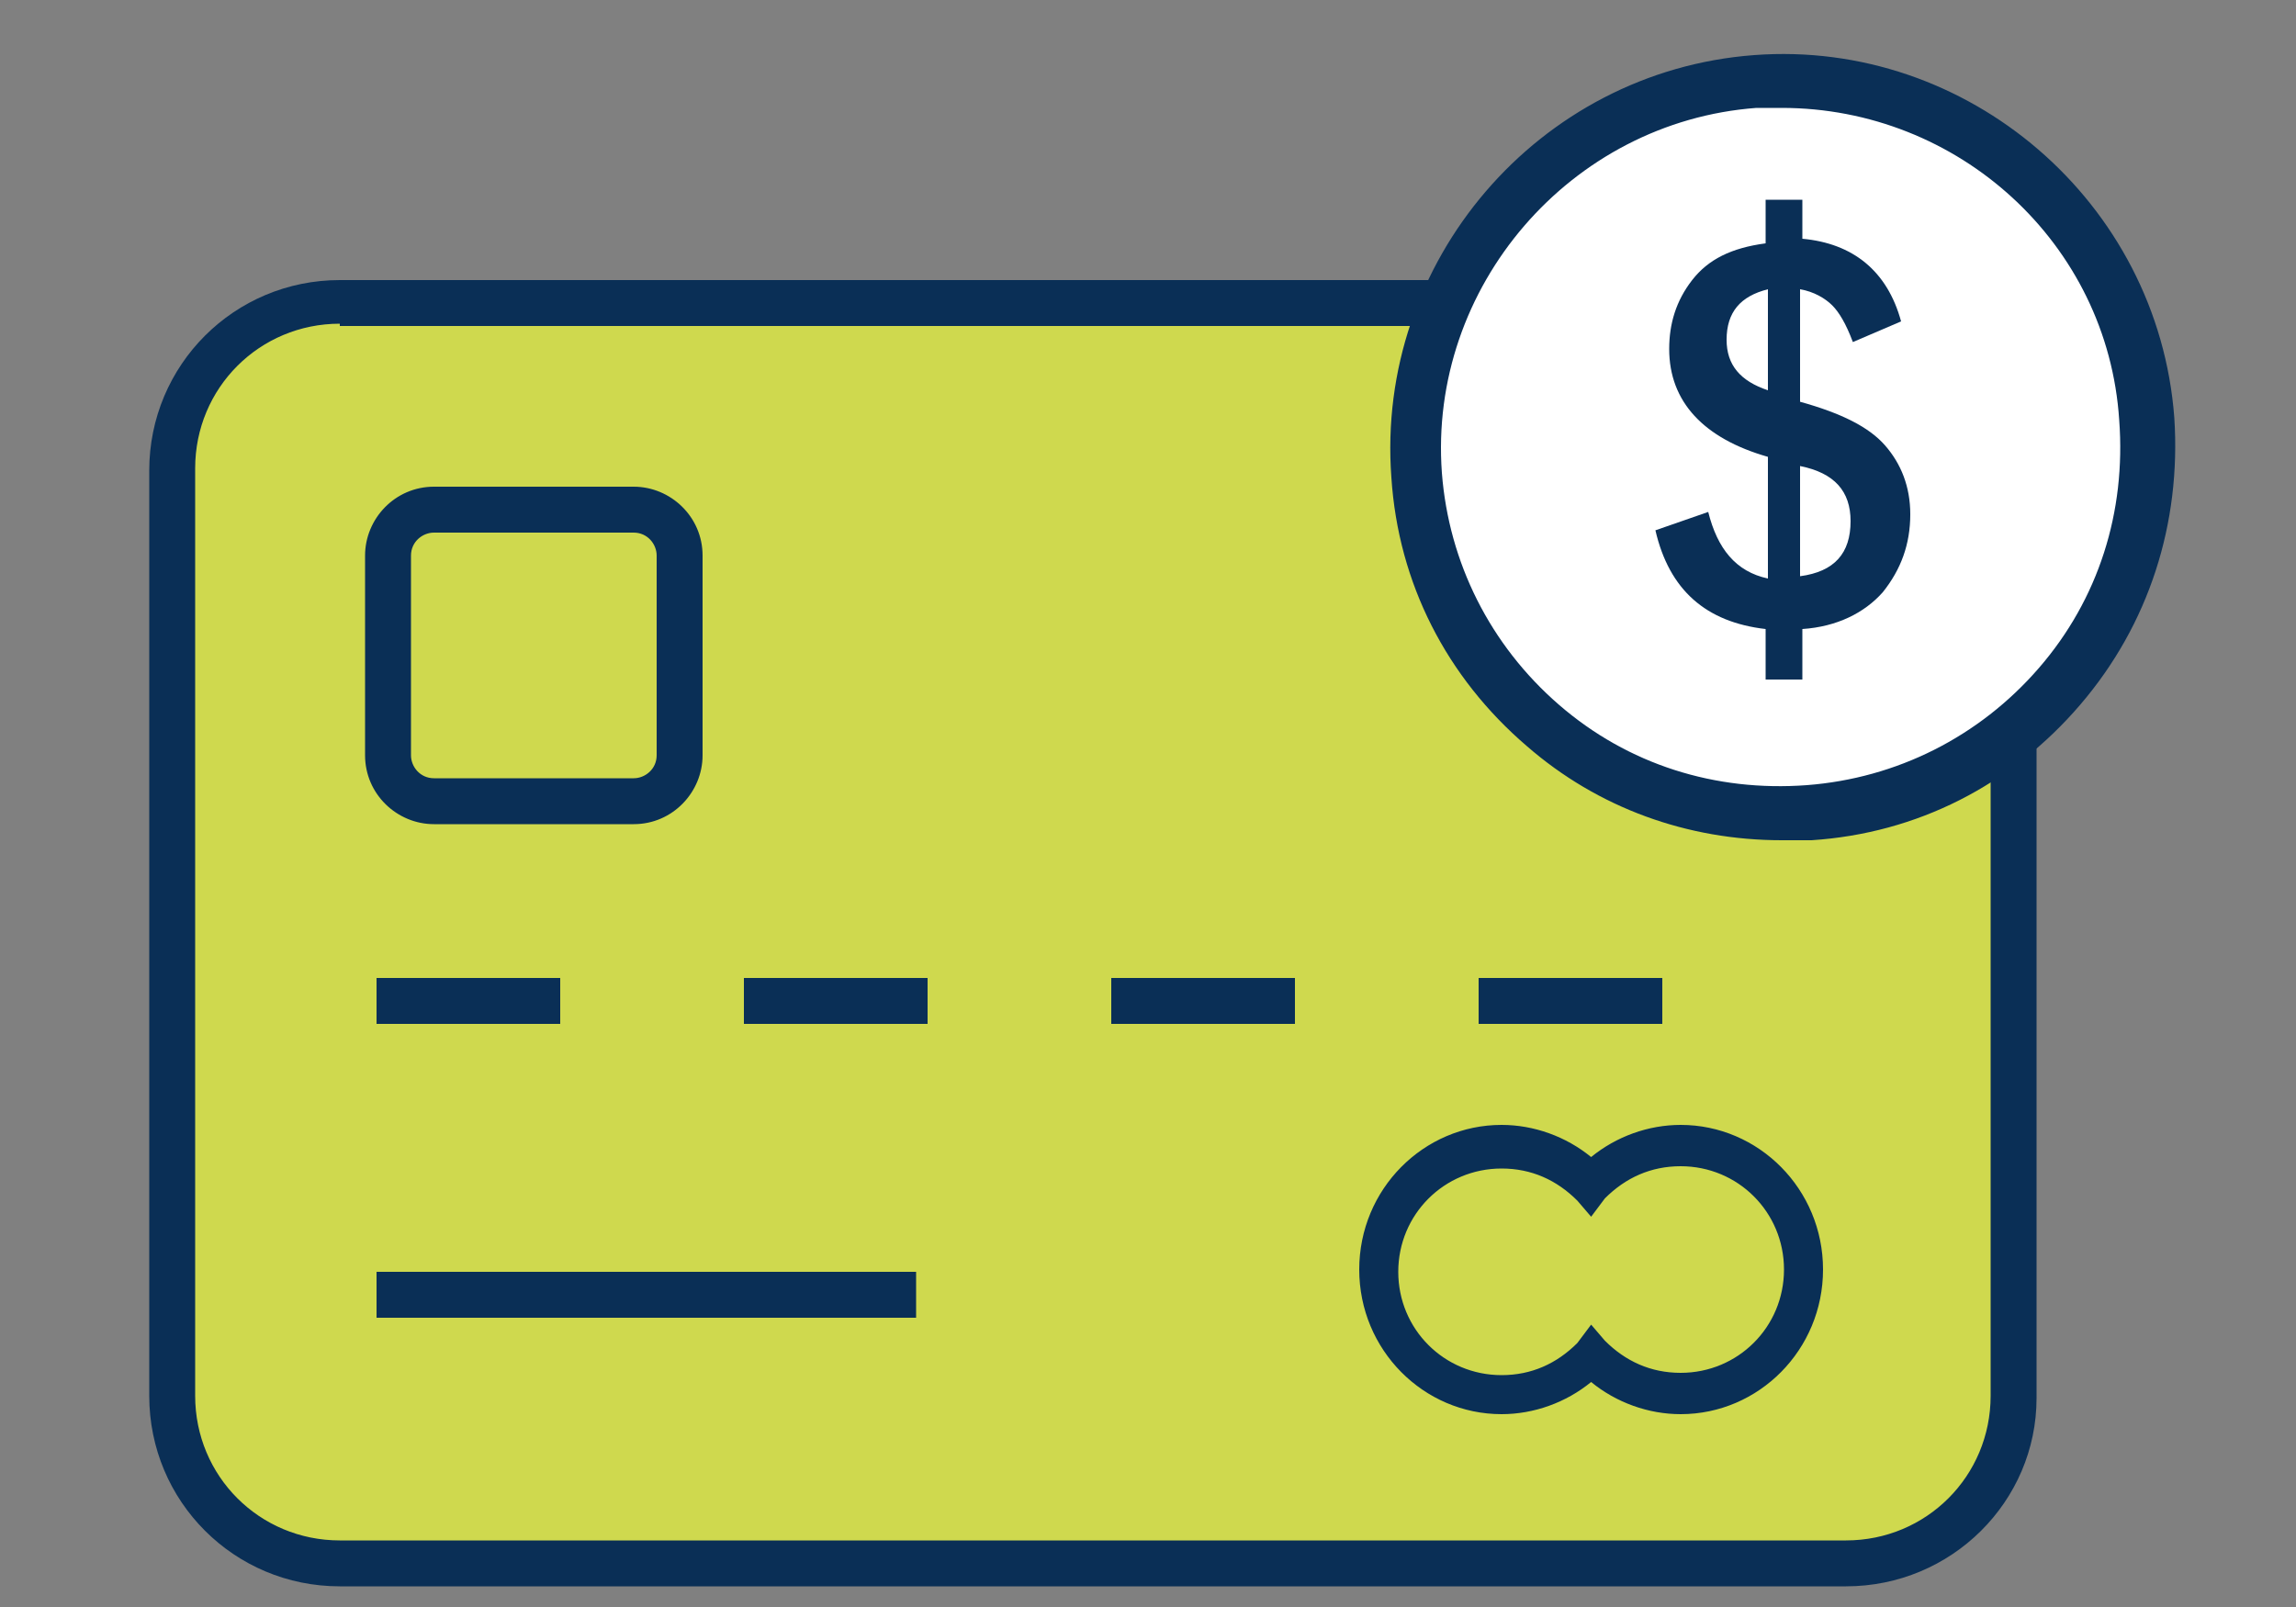 <?xml version="1.0" encoding="utf-8"?>
<!-- Generator: Adobe Illustrator 21.1.0, SVG Export Plug-In . SVG Version: 6.00 Build 0)  -->
<svg version="1.1" id="Layer_1" xmlns="http://www.w3.org/2000/svg" xmlns:xlink="http://www.w3.org/1999/xlink" x="0px" y="0px"
     viewBox="0 0 100 70" style="enable-background:new 0 0 100 70;" xml:space="preserve">
<rect x="0" y="0" width="100" height="70" fill="#808080" stroke="none"/>
<style type="text/css">
    .st0{fill:#CFD94E;}
    .st1{fill:#0A2F56;}
    .st2{fill:#FFFFFF;}
</style>
<g>
    <g>
        <path class="st0" d="M80.4,68.2H14.8c-4,0-7.3-3.3-7.3-7.3V20.5c0-4,3.3-7.3,7.3-7.3h65.6c4,0,7.3,3.3,7.3,7.3v40.4
            C87.8,64.9,84.5,68.2,80.4,68.2z"/>
        <path class="st1" d="M80.4,69.1H14.8c-4.6,0-8.3-3.7-8.3-8.3V20.5c0-4.6,3.7-8.3,8.3-8.3h65.6c4.6,0,8.3,3.7,8.3,8.3v40.4
            C88.7,65.4,85,69.1,80.4,69.1z M14.8,14.1c-3.5,0-6.3,2.8-6.3,6.3v40.4c0,3.5,2.8,6.3,6.3,6.3h65.6c3.5,0,6.3-2.8,6.3-6.3V20.5
            c0-3.5-2.8-6.3-6.3-6.3H14.8z"/>
    </g>
    <path class="st1" d="M27.6,35.9h-8.7c-1.6,0-3-1.3-3-3v-8.7c0-1.6,1.3-3,3-3h8.7c1.6,0,3,1.3,3,3v8.7
        C30.6,34.5,29.3,35.9,27.6,35.9z M18.9,23.2c-0.5,0-1,0.4-1,1v8.7c0,0.5,0.4,1,1,1h8.7c0.5,0,1-0.4,1-1v-8.7c0-0.5-0.4-1-1-1H18.9z"/>
    <path class="st1" d="M72.4,44.6h-8v-2h8V44.6z M56.4,44.6h-8v-2h8V44.6z M40.4,44.6h-8v-2h8V44.6z M24.4,44.6h-8v-2h8V44.6z"/>
    <rect x="16.4" y="55.4" class="st1" width="23.5" height="2"/>
    <path class="st1" d="M73.2,61.6c-1.4,0-2.8-0.5-3.9-1.4c-1.1,0.9-2.5,1.4-3.9,1.4c-3.4,0-6.2-2.8-6.2-6.3s2.8-6.3,6.2-6.3
        c1.4,0,2.8,0.5,3.9,1.4c1.1-0.9,2.5-1.4,3.9-1.4c3.4,0,6.2,2.8,6.2,6.3S76.6,61.6,73.2,61.6z M69.3,57.7l0.6,0.7
        c0.9,0.9,2,1.4,3.3,1.4c2.5,0,4.5-2,4.5-4.5s-2-4.5-4.5-4.5c-1.3,0-2.4,0.5-3.3,1.4L69.3,53l-0.6-0.7c-0.9-0.9-2-1.4-3.3-1.4
        c-2.5,0-4.5,2-4.5,4.5s2,4.5,4.5,4.5c1.3,0,2.4-0.5,3.3-1.4L69.3,57.7z"/>
    <g>
        <ellipse transform="matrix(0.997 -7.569060e-02 7.569060e-02 0.997 -1.252 5.932)" class="st2" cx="77.6" cy="19.5" rx="16" ry="16"/>
        <path class="st1" d="M77.6,36.6c-4.1,0-8-1.4-11.1-4.1c-3.5-3-5.6-7.1-5.9-11.7c-0.7-9.4,6.4-17.7,15.8-18.4
            C85.7,1.7,94,8.8,94.7,18.2c0.3,4.6-1.1,9-4.1,12.5c-3,3.5-7.1,5.6-11.7,5.9C78.5,36.6,78,36.6,77.6,36.6z M77.6,4.7
            c-0.4,0-0.8,0-1.1,0c-8.1,0.6-14.3,7.8-13.7,15.9c0.3,3.9,2.1,7.5,5.1,10.1c3,2.6,6.8,3.8,10.8,3.5c3.9-0.3,7.5-2.1,10.1-5.1
            c2.6-3,3.8-6.8,3.5-10.8C91.8,10.6,85.3,4.7,77.6,4.7z"/>
    </g>
    <g>
        <path class="st1" d="M76.9,8.7h1.6v1.7c2.2,0.2,3.7,1.4,4.3,3.6l-2.1,0.9c-0.3-0.8-0.6-1.3-0.9-1.6c-0.3-0.3-0.8-0.6-1.4-0.7v4.9
            c1.8,0.5,3,1.1,3.7,1.9c0.7,0.8,1.1,1.8,1.1,3c0,1.3-0.4,2.4-1.2,3.4c-0.8,0.9-2,1.5-3.5,1.6v2.2h-1.6v-2.2
            c-2.6-0.3-4.2-1.7-4.8-4.3l2.3-0.8c0.4,1.6,1.2,2.6,2.6,2.9v-5.3c-2.8-0.8-4.3-2.4-4.3-4.7c0-1.1,0.3-2.1,1-3
            c0.7-0.9,1.7-1.4,3.2-1.6V8.7z M77,12.6c-1.2,0.3-1.8,1-1.8,2.2c0,1.1,0.6,1.8,1.8,2.2V12.6z M78.4,25.1c1.5-0.2,2.2-1,2.2-2.4
            c0-1.3-0.7-2.1-2.2-2.4V25.1z"/>
    </g>
</g>
</svg>
